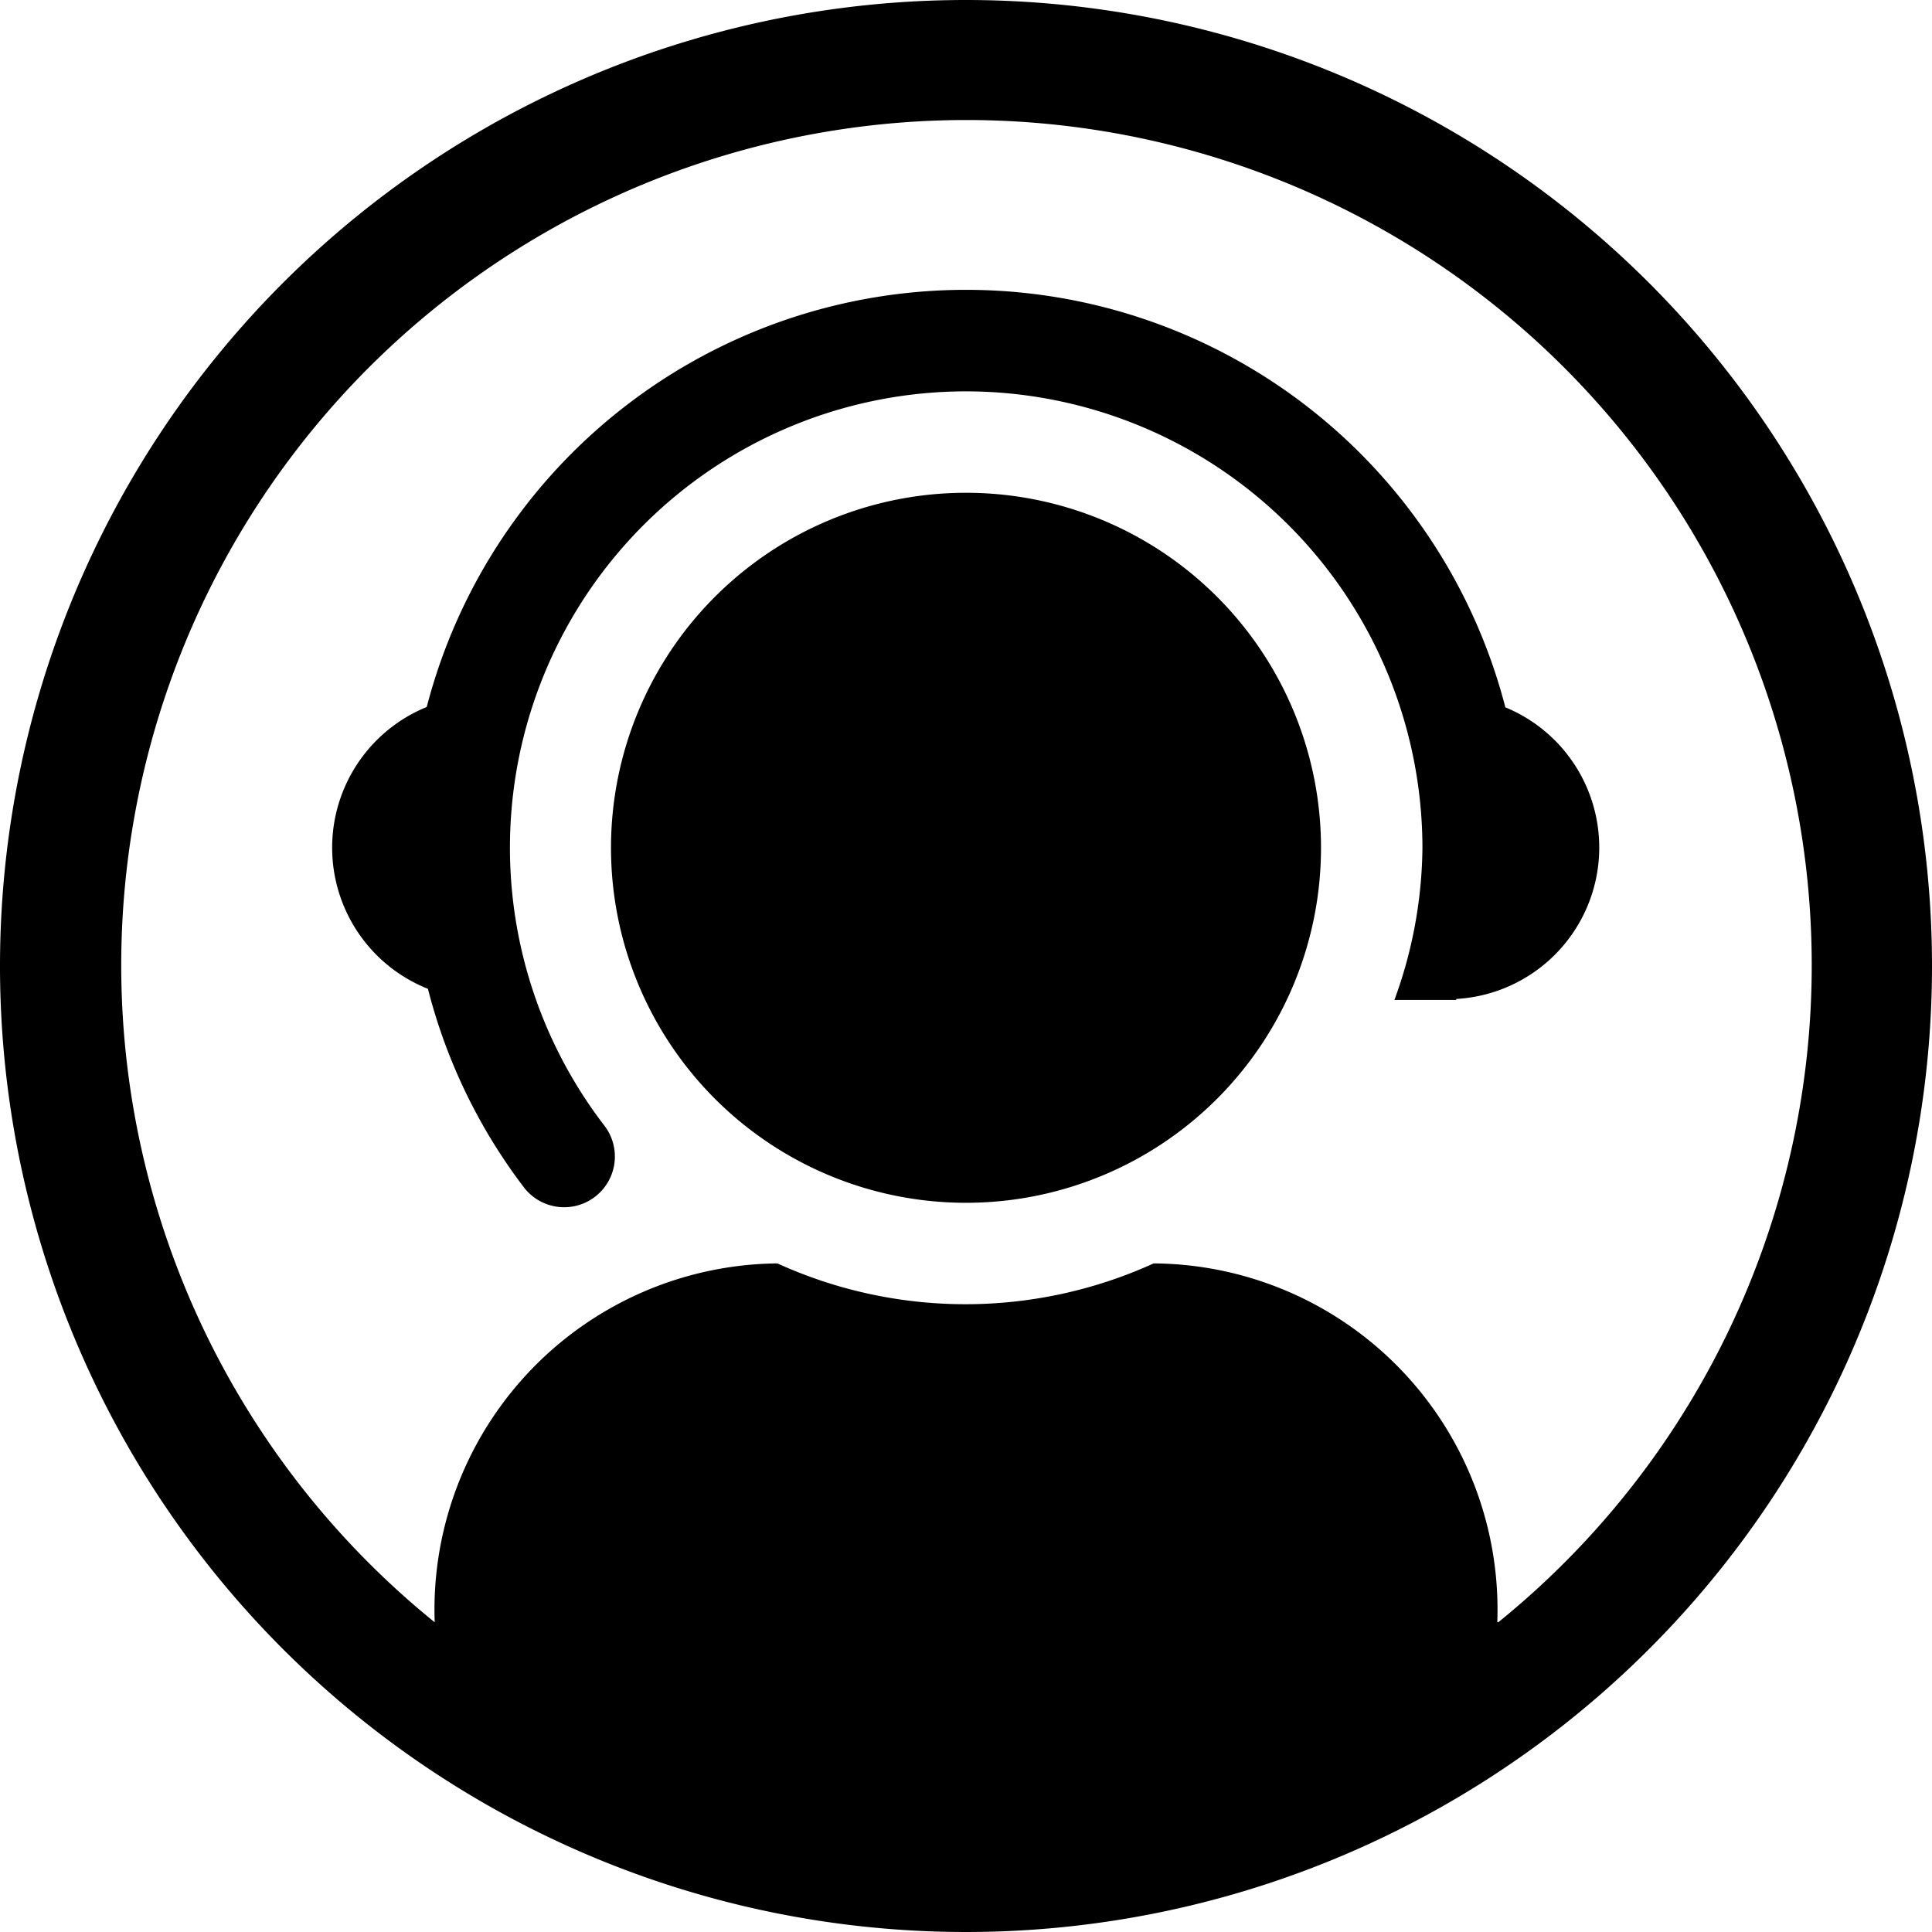 <svg xmlns="http://www.w3.org/2000/svg" viewBox="0 0 16 16"><path d="M8 0a8 8 0 108 8 8 8 0 00-8-8zm4.4 13.433a2.867 2.867 0 00-2.846-2.97 3.76 3.76 0 01-3.116 0A2.868 2.868 0 003.6 13.435a7 7 0 118.808 0zM8 4.081a2.94 2.94 0 102.94 2.94A2.94 2.94 0 008 4.081zm4.466 1.774a4.614 4.614 0 00-8.932 0 1.258 1.258 0 00.01 2.334 4.581 4.581 0 00.8 1.651.42.42 0 00.665-.513A3.779 3.779 0 018 3.241a3.784 3.784 0 013.78 3.78 3.74 3.74 0 01-.232 1.26h.512v-.008a1.256 1.256 0 00.4-2.418z"/></svg>